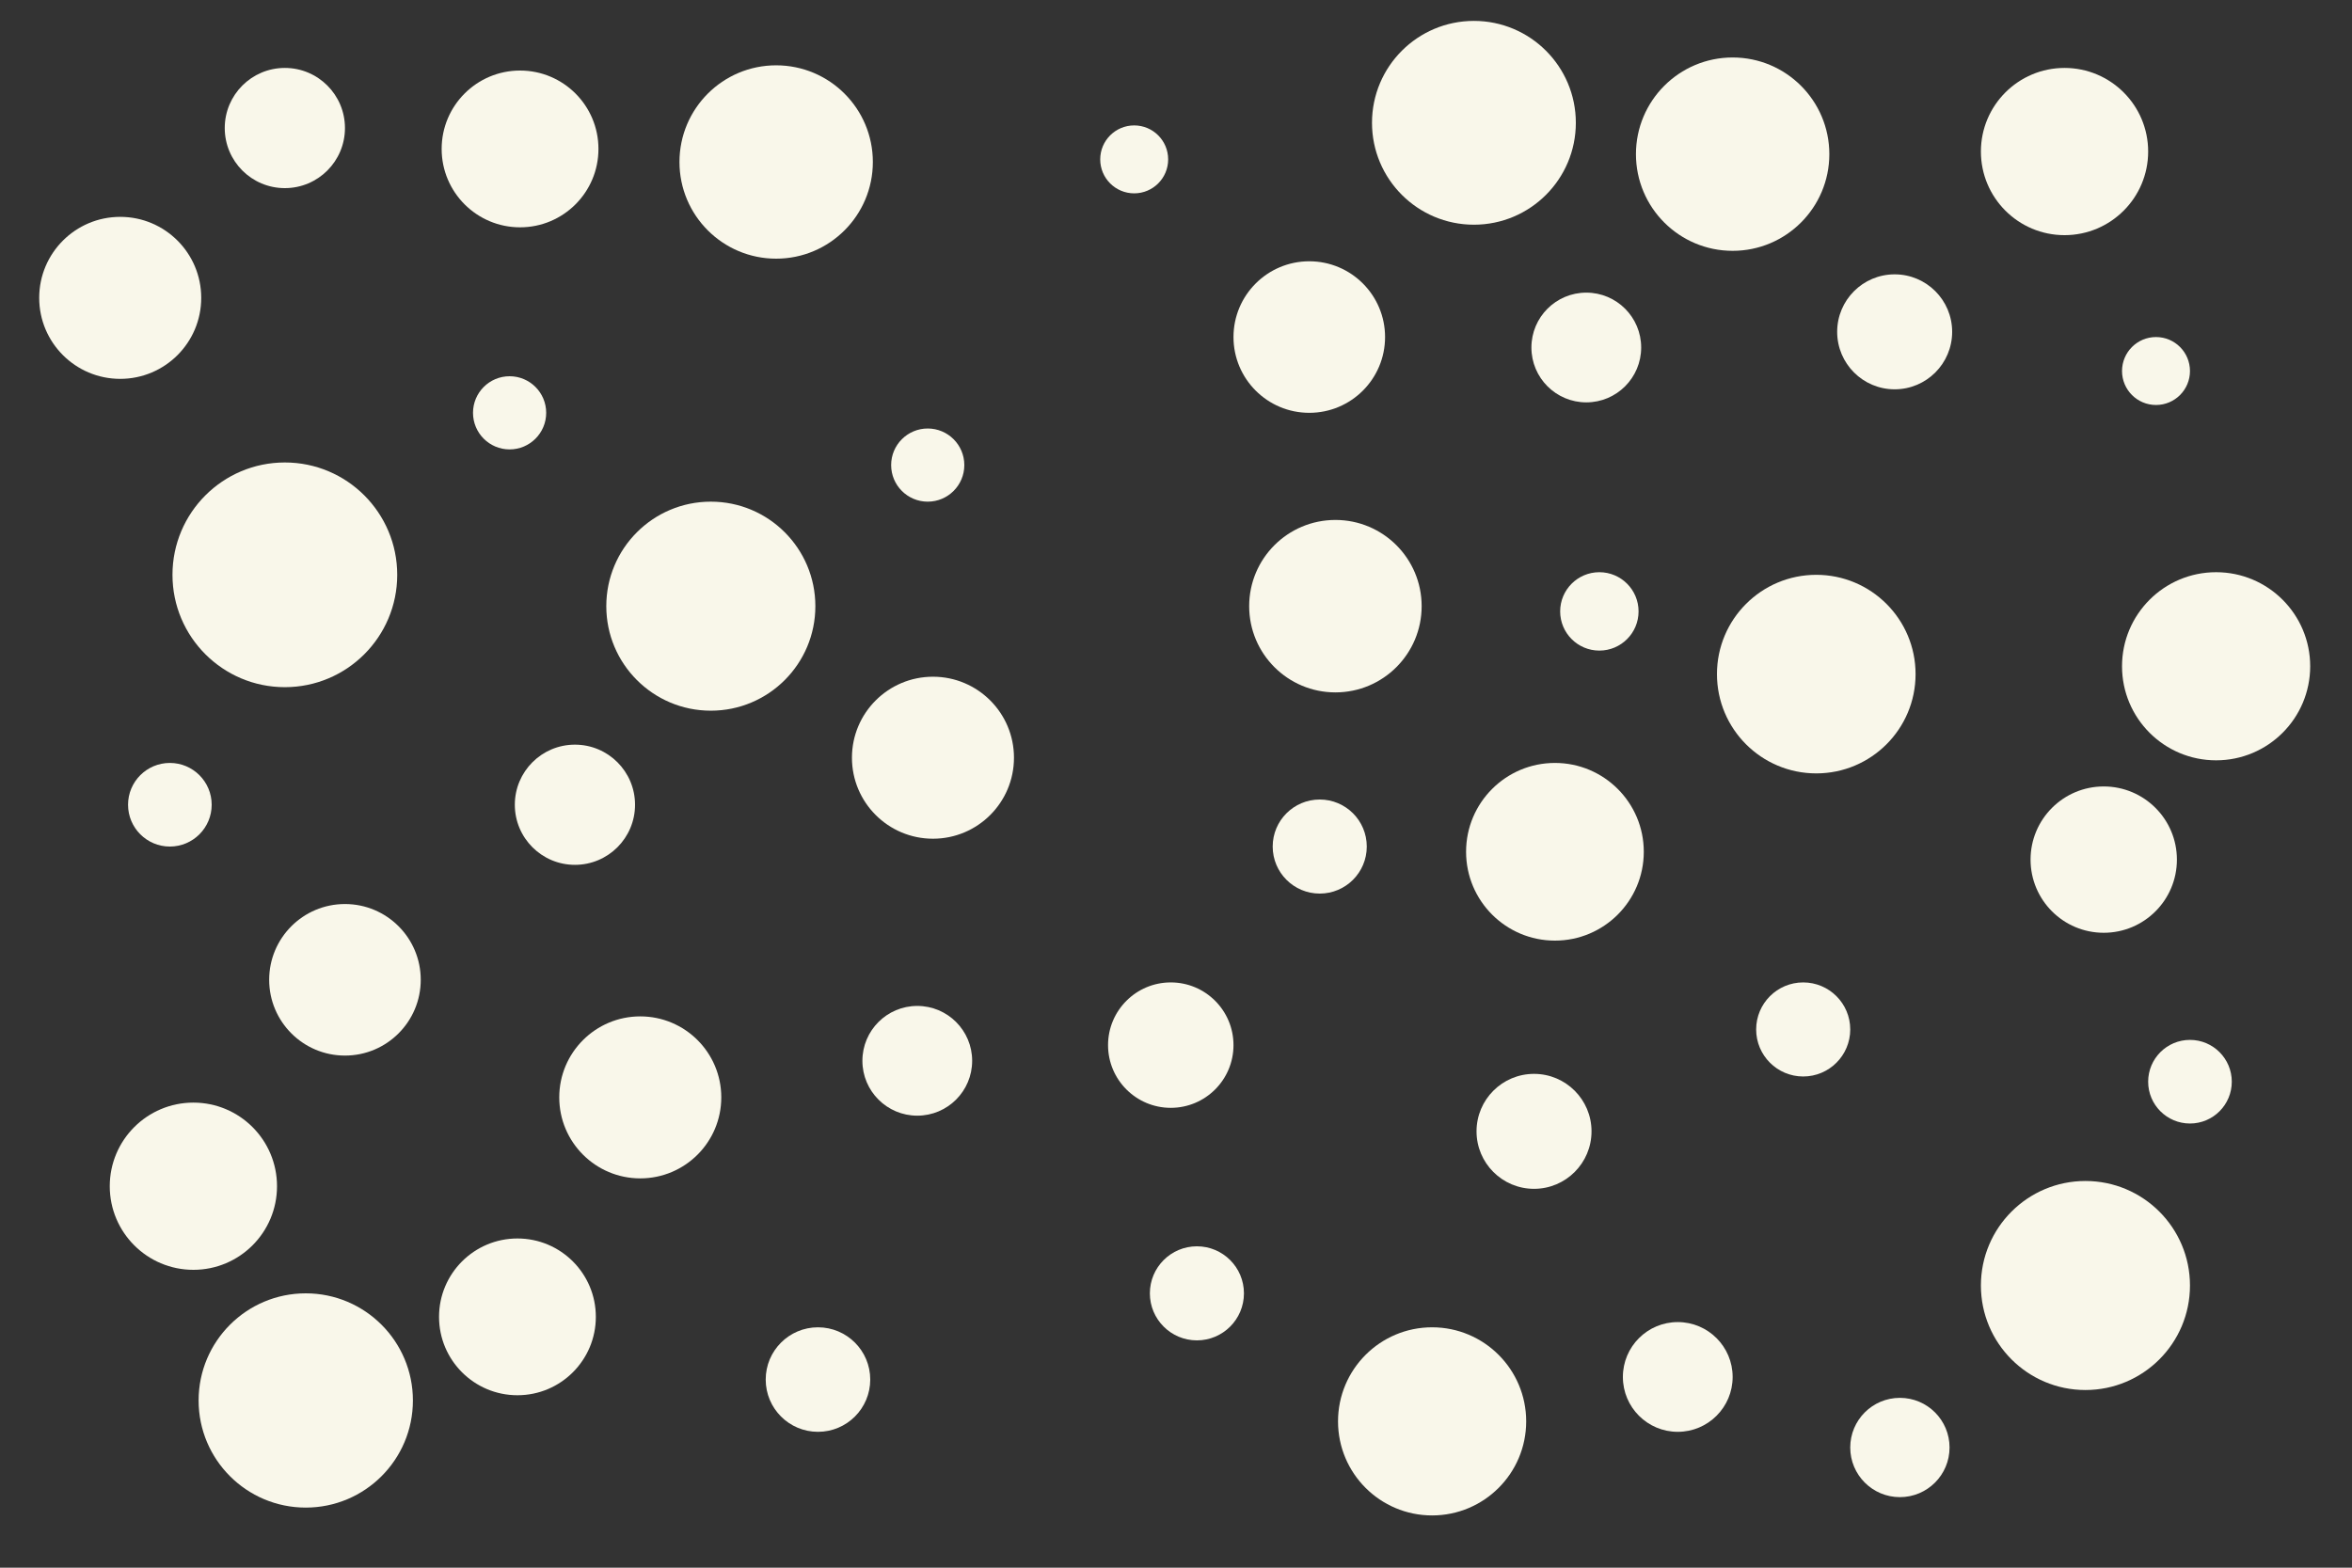 <svg xmlns="http://www.w3.org/2000/svg" xmlns:xlink="http://www.w3.org/1999/xlink" id="visual" viewBox="0 0 900 600" width="900" height="600" version="1.1"><rect x="0" y="0" width="900" height="600" fill="#333333" stroke="none"/><g fill="#f9f7ea"><circle r="43" cx="109" cy="220"/><circle r="14" cx="195" cy="158"/><circle r="29" cx="132" cy="375"/><circle r="32" cx="74" cy="454"/><circle r="21" cx="351" cy="406"/><circle r="29" cx="501" cy="129"/><circle r="38" cx="695" cy="258"/><circle r="40" cx="272" cy="232"/><circle r="30" cx="199" cy="57"/><circle r="31" cx="357" cy="290"/><circle r="28" cx="805" cy="329"/><circle r="23" cx="220" cy="308"/><circle r="36" cx="848" cy="255"/><circle r="40" cx="798" cy="492"/><circle r="33" cx="511" cy="232"/><circle r="13" cx="825" cy="142"/><circle r="22" cx="587" cy="433"/><circle r="37" cx="297" cy="62"/><circle r="30" cx="198" cy="504"/><circle r="22" cx="725" cy="127"/><circle r="36" cx="548" cy="544"/><circle r="21" cx="607" cy="133"/><circle r="34" cx="595" cy="326"/><circle r="24" cx="448" cy="400"/><circle r="18" cx="690" cy="394"/><circle r="14" cx="355" cy="178"/><circle r="23" cx="109" cy="49"/><circle r="13" cx="434" cy="61"/><circle r="31" cx="245" cy="420"/><circle r="20" cx="313" cy="528"/><circle r="18" cx="458" cy="495"/><circle r="21" cx="642" cy="527"/><circle r="39" cx="564" cy="47"/><circle r="37" cx="663" cy="59"/><circle r="41" cx="117" cy="536"/><circle r="16" cx="65" cy="308"/><circle r="19" cx="727" cy="554"/><circle r="31" cx="46" cy="114"/><circle r="32" cx="790" cy="58"/><circle r="18" cx="505" cy="324"/><circle r="16" cx="838" cy="414"/><circle r="15" cx="612" cy="234"/></g></svg>